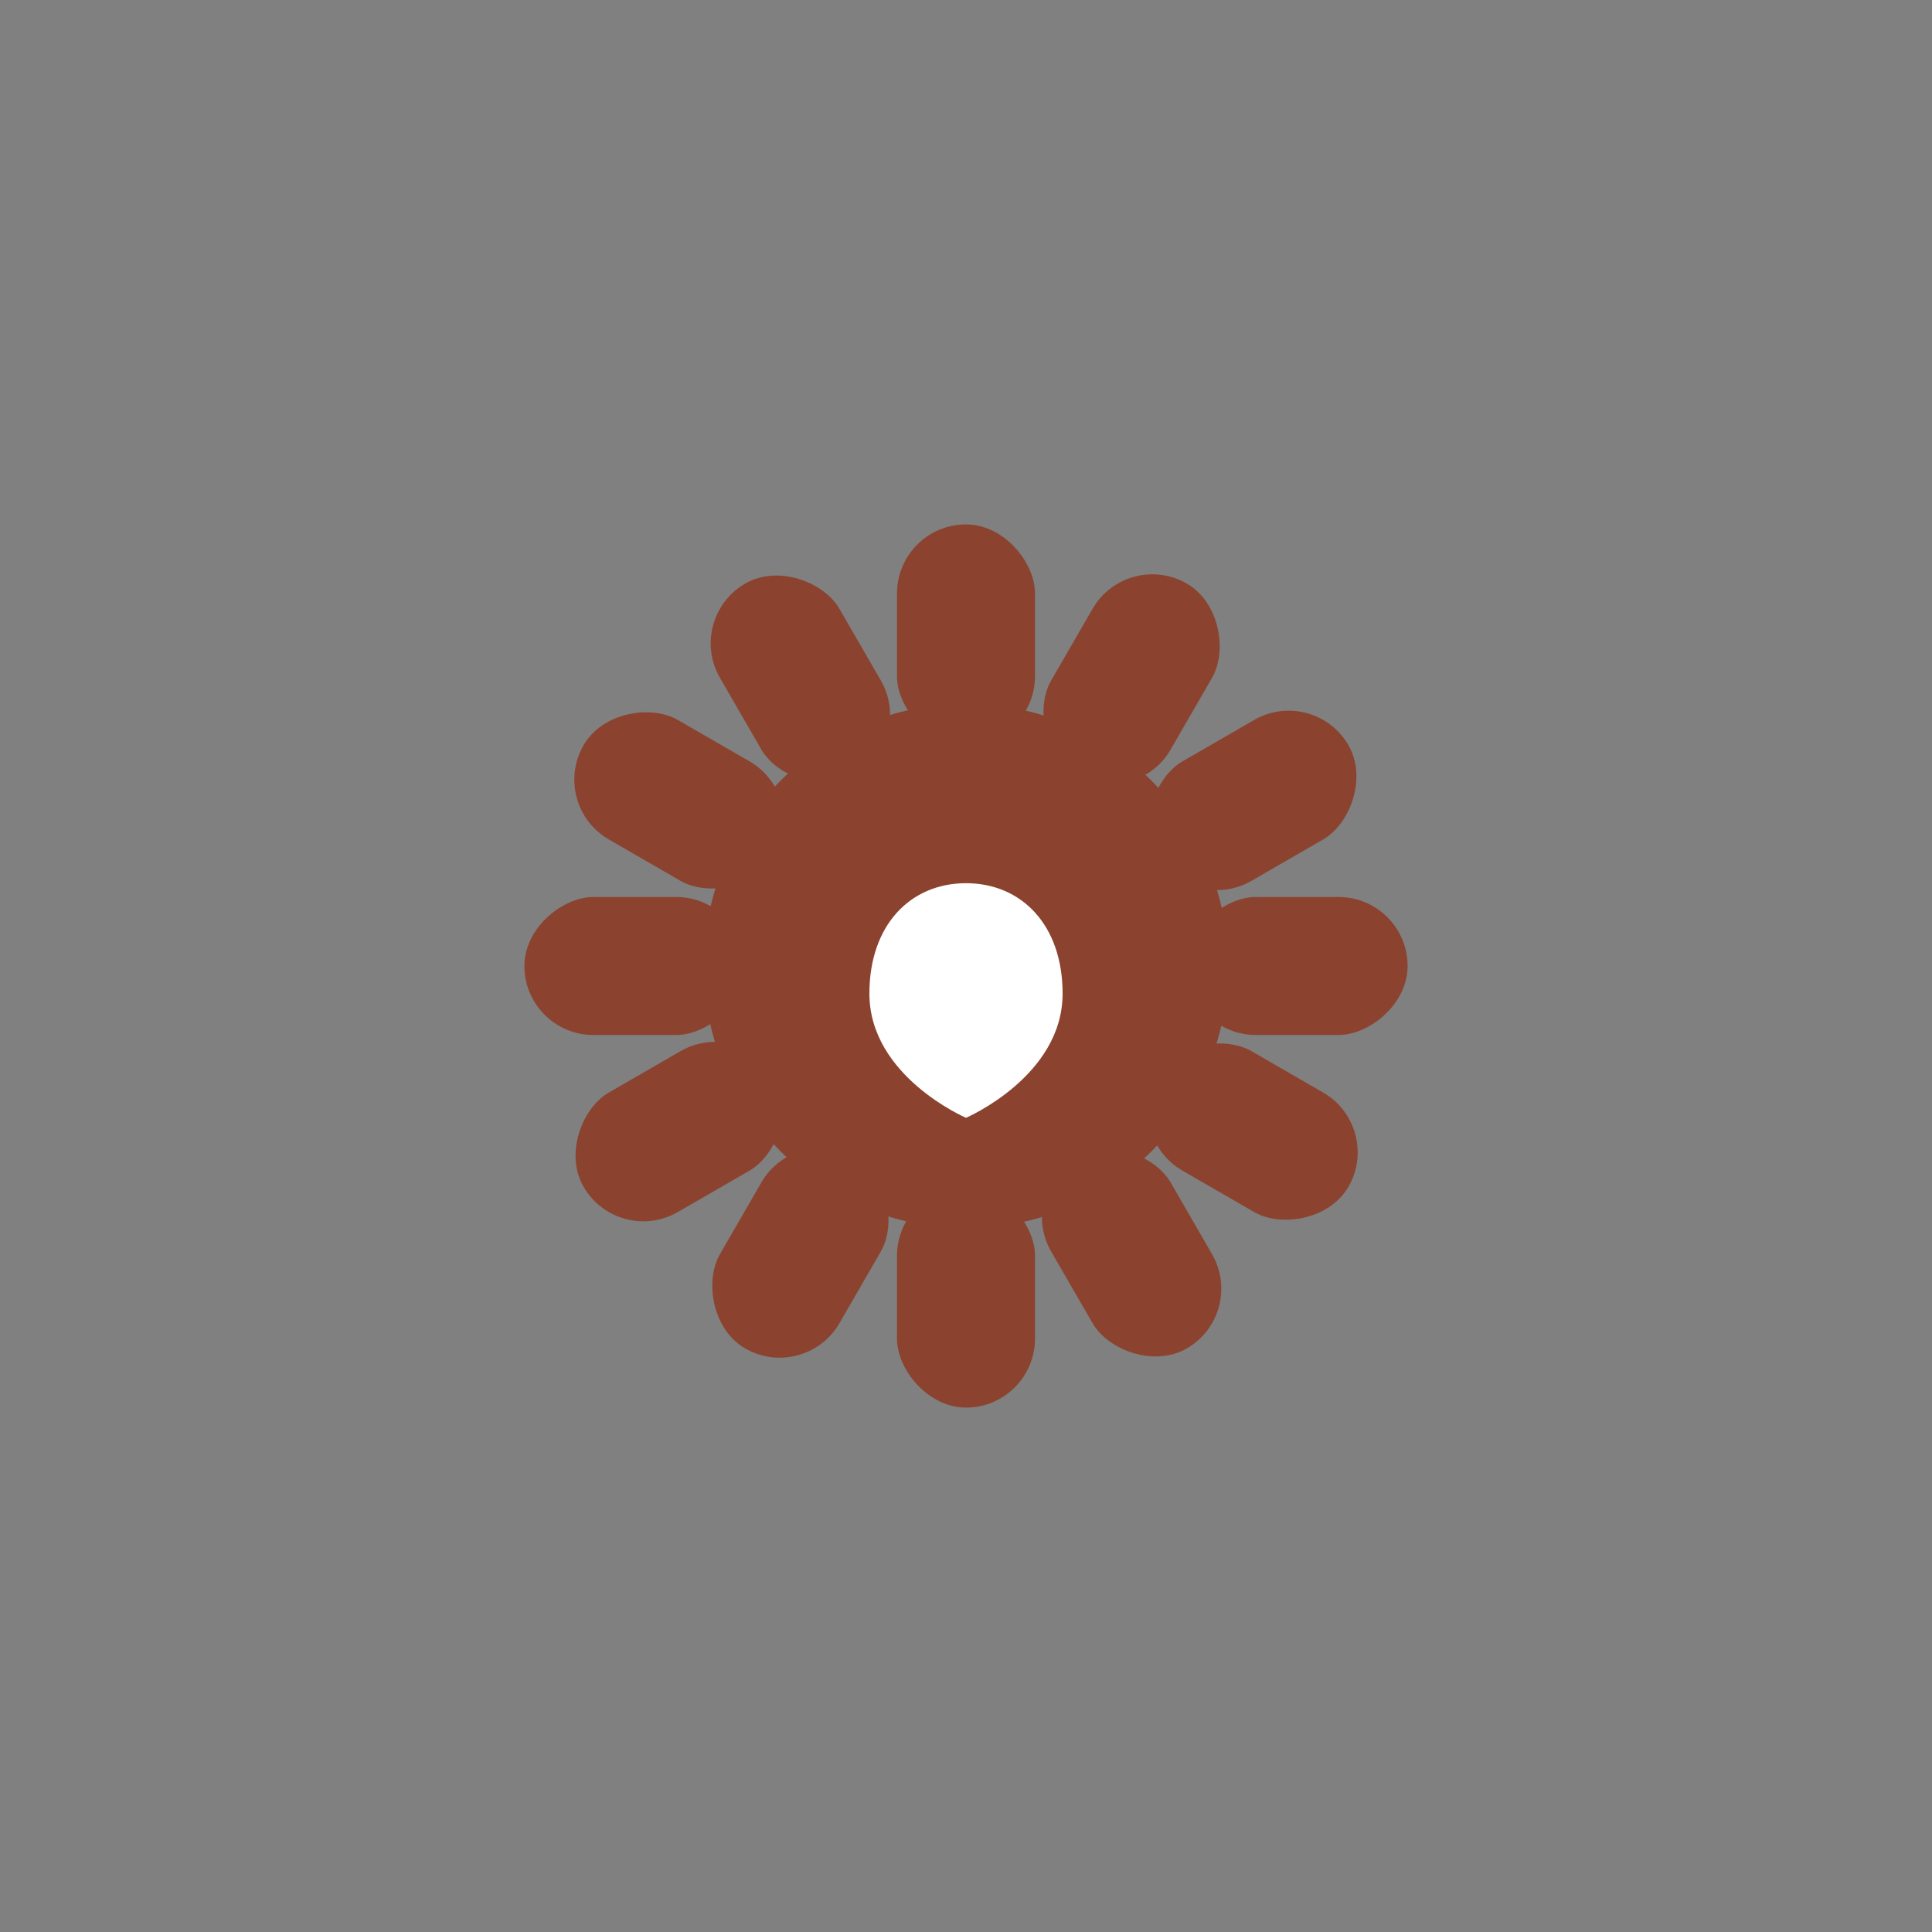 <svg xmlns="http://www.w3.org/2000/svg" viewBox="0 0 700 700">
  <rect x="0" y="0" width="700" height="700" fill="#808080" stroke="none"/>
  <!-- Background transparent -->
  <rect width="700" height="700" fill="none"/>
  
  <!-- Soleil coeur -->
  <g transform="translate(350,350)">
    <!-- Rayons -->
    <g fill="#8B432F">
      <rect x="-25" y="-160" width="50" height="80" rx="25"/>
      <rect x="-25" y="-160" width="50" height="80" rx="25" transform="rotate(30)"/>
      <rect x="-25" y="-160" width="50" height="80" rx="25" transform="rotate(60)"/>
      <rect x="-25" y="-160" width="50" height="80" rx="25" transform="rotate(90)"/>
      <rect x="-25" y="-160" width="50" height="80" rx="25" transform="rotate(120)"/>
      <rect x="-25" y="-160" width="50" height="80" rx="25" transform="rotate(150)"/>
      <rect x="-25" y="-160" width="50" height="80" rx="25" transform="rotate(180)"/>
      <rect x="-25" y="-160" width="50" height="80" rx="25" transform="rotate(210)"/>
      <rect x="-25" y="-160" width="50" height="80" rx="25" transform="rotate(240)"/>
      <rect x="-25" y="-160" width="50" height="80" rx="25" transform="rotate(270)"/>
      <rect x="-25" y="-160" width="50" height="80" rx="25" transform="rotate(300)"/>
      <rect x="-25" y="-160" width="50" height="80" rx="25" transform="rotate(330)"/>
    </g>
    
    <!-- Cercle central -->
    <circle r="95" fill="#8B432F"/>
    
    <!-- Coeur blanc -->
    <path d="M 0,-30 C -20,-30 -35,-15 -35,10 C -35,40 0,55 0,55 C 0,55 35,40 35,10 C 35,-15 20,-30 0,-30 Z" fill="#FFF"/>
  </g>
</svg>